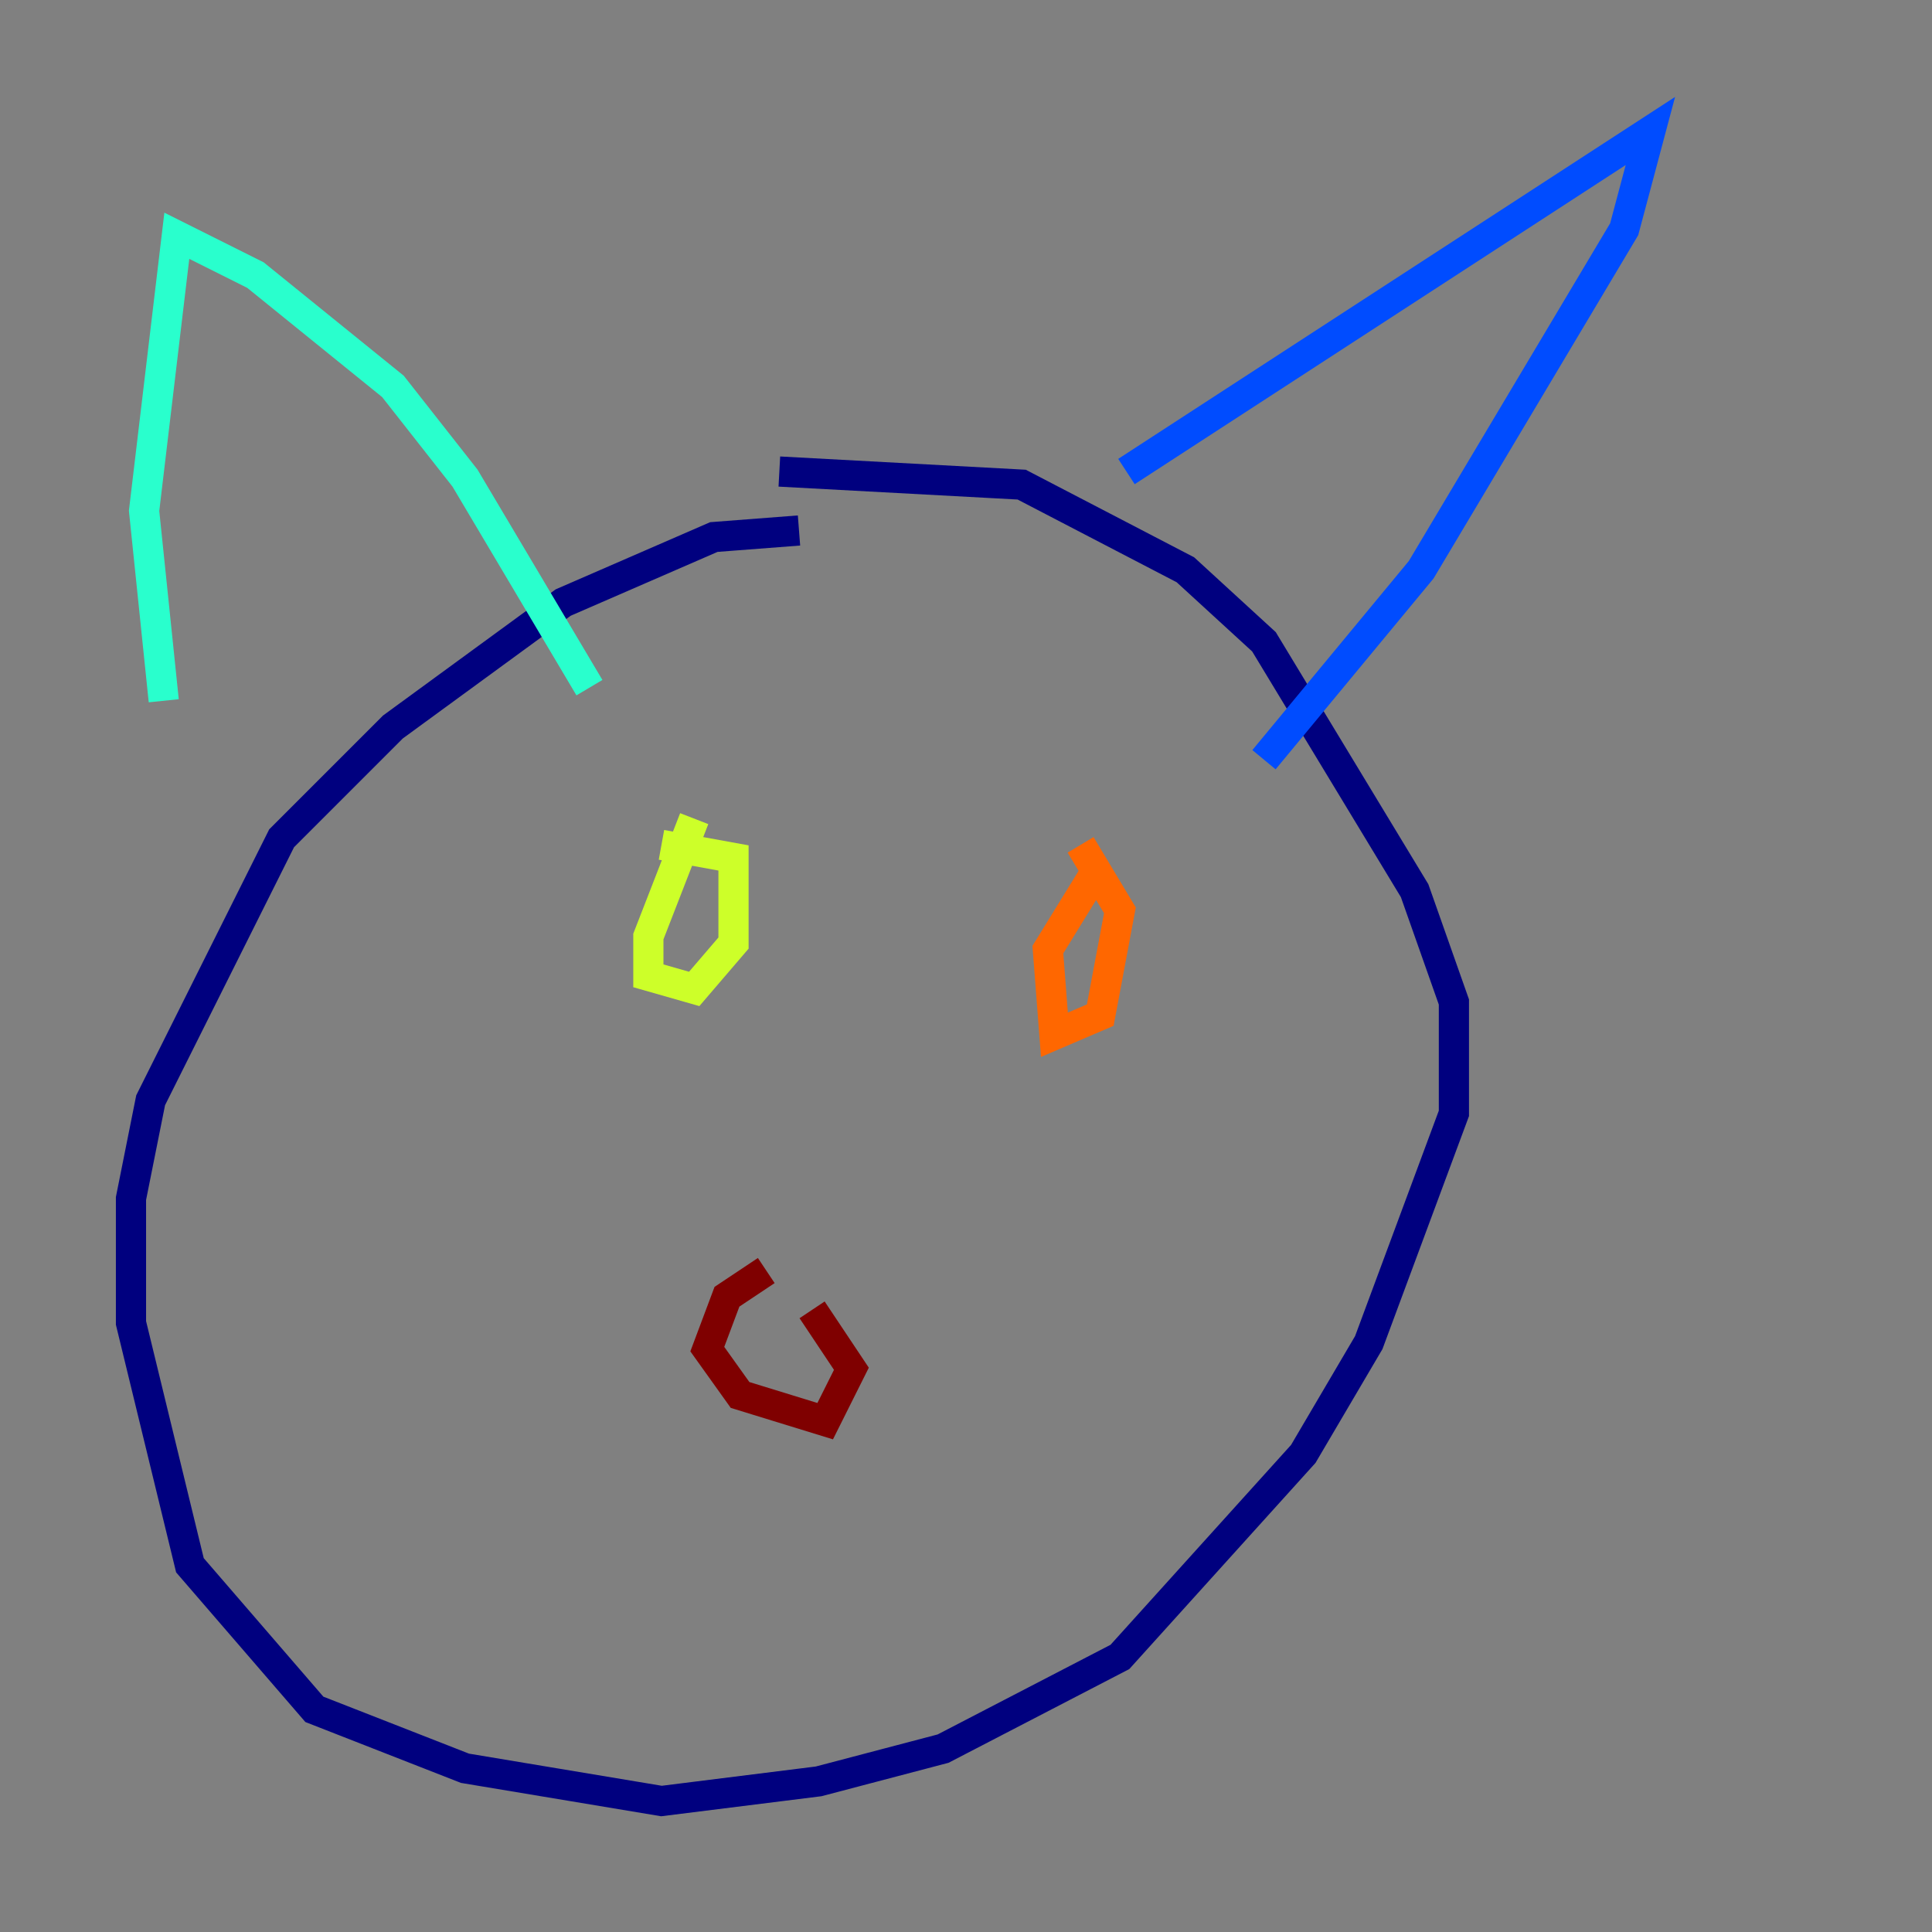 <?xml version="1.0" encoding="utf-8" ?>
<svg baseProfile="tiny" height="128" version="1.2" viewBox="0,0,128,128" width="128" xmlns="http://www.w3.org/2000/svg" xmlns:ev="http://www.w3.org/2001/xml-events" xmlns:xlink="http://www.w3.org/1999/xlink"><rect x="0" y="0" width="128" height="128" fill="#808080" stroke="none"/><defs /><polyline fill="none" points="52.936,35.146 47.295,35.58 37.315,39.919 26.034,48.163 18.658,55.539 9.98,72.895 8.678,79.403 8.678,87.647 12.583,103.702 20.827,113.248 30.807,117.153 43.824,119.322 54.237,118.02 62.481,115.851 74.197,109.776 86.346,96.325 90.685,88.949 96.325,73.763 96.325,66.386 93.722,59.01 83.742,42.522 78.536,37.749 67.688,32.108 51.634,31.241" stroke="#00007f" stroke-width="2" /><polyline fill="none" points="74.63,31.241 109.342,8.678 107.607,15.186 94.156,37.749 83.742,50.332" stroke="#004cff" stroke-width="2" /><polyline fill="none" points="39.051,45.559 30.807,31.675 26.034,25.6 16.922,18.224 11.715,15.62 9.546,33.844 10.848,46.427" stroke="#29ffcd" stroke-width="2" /><polyline fill="none" points="45.993,54.237 42.956,62.047 42.956,64.651 45.993,65.519 48.597,62.481 48.597,56.841 43.824,55.973" stroke="#cdff29" stroke-width="2" /><polyline fill="none" points="72.895,57.275 69.424,62.915 69.858,68.556 72.895,67.254 74.197,60.312 71.593,55.973" stroke="#ff6700" stroke-width="2" /><polyline fill="none" points="50.766,84.176 48.163,85.912 46.861,89.383 49.031,92.42 54.671,94.156 56.407,90.685 53.803,86.78" stroke="#7f0000" stroke-width="2" /></svg>